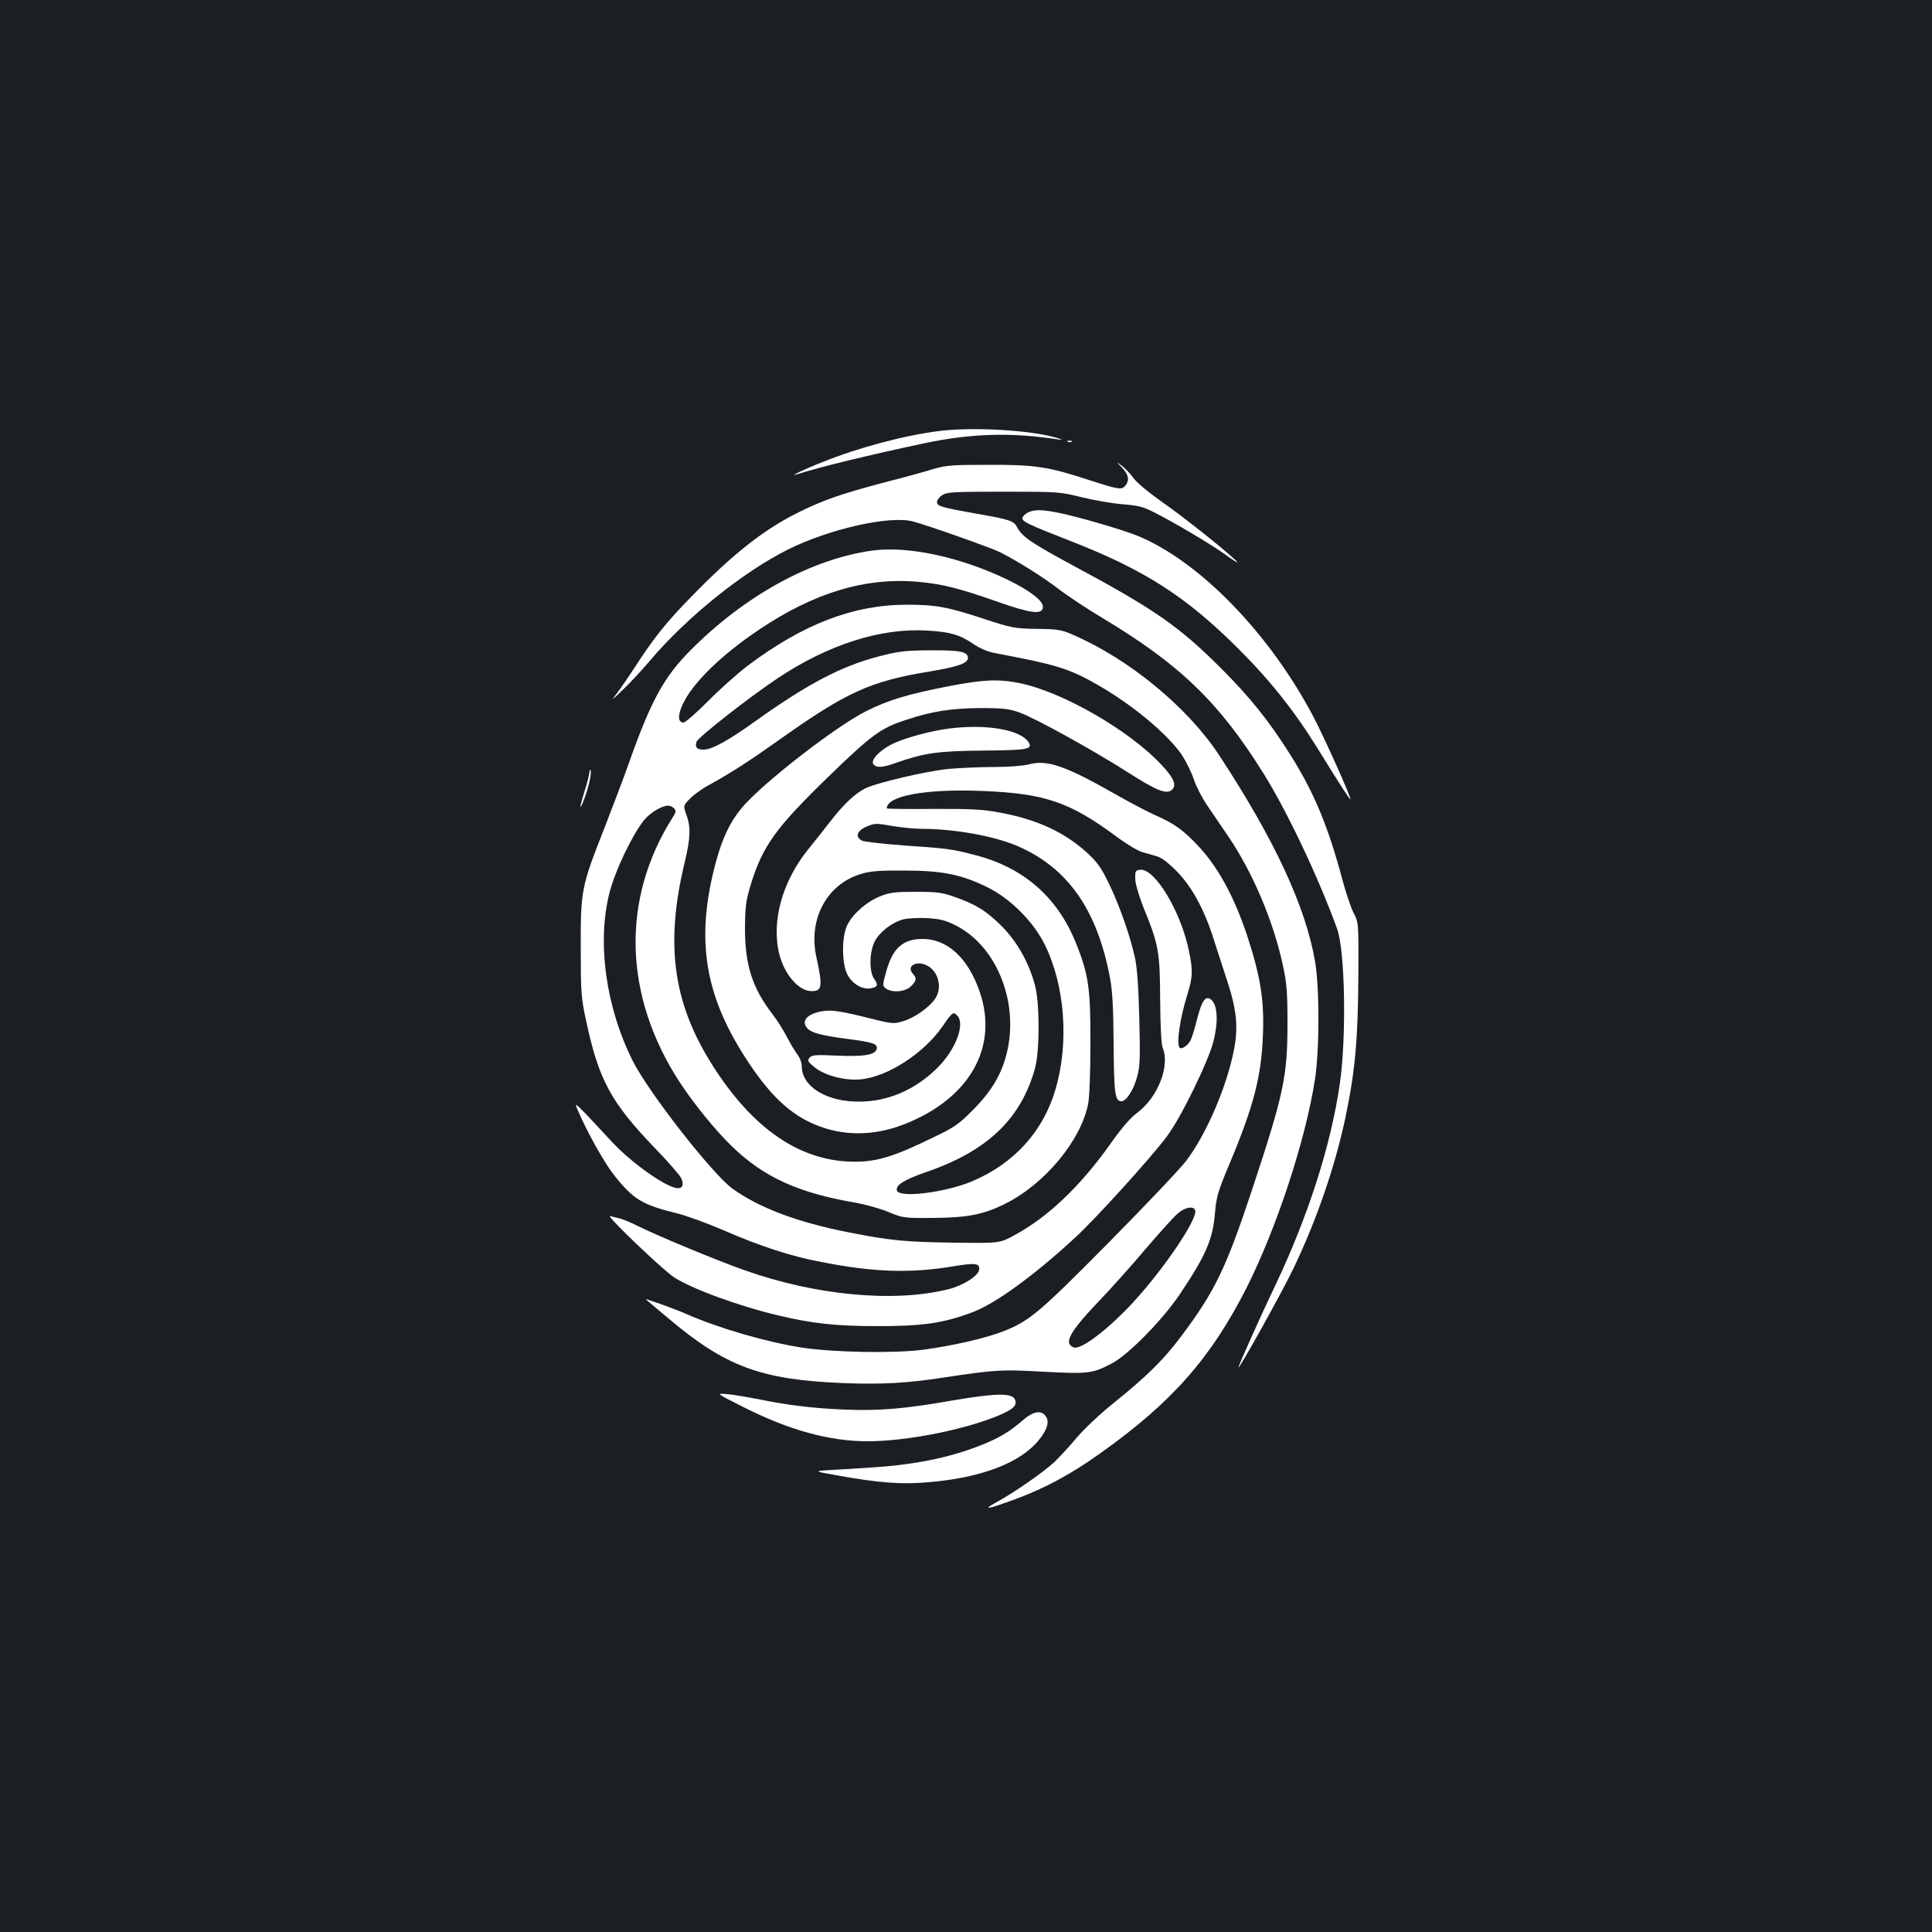 <?xml version="1.0" standalone="no"?>
<!DOCTYPE svg PUBLIC "-//W3C//DTD SVG 20010904//EN"
 "http://www.w3.org/TR/2001/REC-SVG-20010904/DTD/svg10.dtd">
<svg version="1.0" xmlns="http://www.w3.org/2000/svg"
 width="1000pt" height="1000pt" viewBox="0 0 1000 1000"
 preserveAspectRatio="xMidYMid meet">
<rect width="100%" height="100%" fill="#1b1f23"/>
<g transform="translate(0,1000) scale(0.1,-0.1)"
fill="#ffffff" stroke="none">
<path d="M4860 7769 c-181 -23 -414 -85 -601 -160 -95 -37 -182 -79 -134 -64
126 40 361 97 665 162 241 50 445 56 690 18 24 -3 19 0 -15 10 -134 39 -432
56 -605 34z"/>
<path d="M5528 7713 c7 -3 16 -2 19 1 4 3 -2 6 -13 5 -11 0 -14 -3 -6 -6z"/>
<path d="M5808 7579 c34 -37 39 -63 18 -91 -19 -25 -33 -23 -185 26 -216 71
-283 81 -526 80 -187 0 -218 -2 -285 -22 -41 -13 -158 -45 -260 -71 -217 -58
-302 -87 -427 -148 -183 -89 -345 -215 -568 -445 -127 -129 -194 -214 -290
-363 -32 -49 -74 -110 -93 -135 -31 -39 -27 -37 32 20 38 36 100 103 138 148
190 225 481 460 717 578 213 106 526 177 646 145 74 -19 410 -138 453 -160 93
-48 215 -124 299 -188 48 -37 151 -105 228 -151 401 -240 605 -437 834 -804
122 -195 284 -536 382 -806 41 -113 49 -558 14 -800 -45 -316 -164 -688 -335
-1047 -75 -156 -190 -414 -190 -423 0 -16 229 395 285 513 120 250 216 530
269 781 51 245 65 402 67 749 1 260 1 260 -25 310 -14 28 -39 102 -56 165 -75
283 -149 460 -273 656 -110 174 -206 294 -357 445 -215 215 -342 304 -755 526
-230 124 -275 155 -301 205 -16 32 -41 40 -204 68 -189 34 -210 40 -210 61 0
10 12 27 27 36 24 16 56 18 318 18 285 0 292 -1 405 -29 63 -15 158 -32 210
-36 79 -6 107 -13 160 -40 108 -54 301 -169 373 -221 38 -28 66 -45 62 -40
-15 25 -266 226 -382 307 -74 52 -137 104 -155 128 -16 23 -44 52 -61 65 -32
24 -32 24 1 -10z"/>
<path d="M5320 7347 c-14 -7 -26 -19 -28 -28 -3 -18 31 -34 238 -115 394 -153
606 -289 881 -563 168 -168 293 -326 417 -528 113 -183 162 -258 162 -250 0
18 -129 305 -186 416 -227 437 -594 816 -917 948 -73 30 -302 97 -404 118 -88
18 -130 19 -163 2z"/>
<path d="M4513 7150 c-314 -44 -657 -232 -938 -515 -139 -139 -206 -263 -320
-585 -26 -74 -85 -229 -130 -345 -116 -293 -120 -316 -119 -615 0 -226 2 -255
27 -370 66 -310 128 -425 361 -667 64 -66 122 -133 130 -148 17 -33 11 -55
-15 -55 -55 0 -235 126 -338 236 -193 208 -201 215 -184 176 47 -113 139 -278
191 -344 101 -127 146 -154 329 -199 48 -12 155 -51 236 -86 193 -84 352 -136
513 -166 271 -53 460 -58 681 -21 113 19 136 15 131 -18 -4 -32 -83 -82 -159
-101 -280 -70 -685 -33 -1054 98 -135 47 -456 180 -555 230 -36 18 -78 35 -95
39 -16 4 -38 9 -47 12 -28 8 274 -281 332 -318 95 -61 340 -150 540 -197 178
-42 297 -55 515 -55 230 0 337 15 486 71 119 44 317 187 536 389 102 94 385
405 472 521 71 93 216 389 242 494 25 97 21 181 -8 211 -31 30 -51 4 -77 -97
-12 -50 -28 -100 -35 -112 -13 -25 -45 -46 -55 -36 -18 18 1 153 40 276 28 92
29 122 8 225 -42 205 -177 429 -253 420 -24 -3 -26 -6 -25 -48 1 -27 19 -87
43 -148 78 -190 85 -229 86 -477 1 -141 6 -230 13 -248 39 -94 -25 -257 -132
-337 -35 -25 -82 -80 -146 -171 -150 -210 -318 -370 -487 -461 -78 -43 -78
-43 -308 -40 -259 3 -336 11 -550 53 -266 52 -463 126 -603 226 -103 74 -433
496 -516 660 -141 280 -187 617 -121 874 30 114 115 293 177 372 31 39 93 77
126 77 11 0 25 -7 32 -15 10 -12 8 -21 -9 -47 -267 -423 -254 -921 36 -1368
75 -114 185 -250 274 -336 163 -157 342 -239 637 -289 50 -9 127 -30 170 -48
75 -31 80 -32 227 -31 181 1 266 17 379 74 204 102 390 326 428 515 7 36 12
163 12 315 1 286 -10 359 -77 524 -96 234 -270 386 -519 450 -120 31 -135 34
-369 50 -108 8 -206 19 -218 25 -36 20 -26 50 23 72 43 18 49 19 132 4 47 -8
118 -15 156 -15 166 0 372 -37 492 -88 262 -112 416 -331 482 -687 12 -67 17
-154 18 -340 2 -254 7 -295 40 -295 26 0 63 58 81 124 16 57 17 95 12 303 -4
162 -11 262 -22 313 -24 112 -80 273 -135 386 -39 81 -60 111 -110 157 -119
110 -266 178 -465 213 -80 15 -147 18 -337 17 -131 -1 -238 0 -238 3 0 65 202
102 495 90 324 -13 452 -57 695 -237 51 -38 111 -74 134 -80 22 -6 57 -16 76
-22 22 -6 60 -35 100 -76 78 -79 142 -196 190 -346 18 -55 50 -156 73 -225 49
-151 57 -239 33 -359 -39 -193 -143 -433 -246 -569 -32 -42 -213 -233 -402
-424 -361 -365 -411 -407 -548 -460 -90 -35 -261 -74 -410 -94 -153 -20 -469
-14 -630 11 -186 29 -432 101 -598 174 -59 26 -219 84 -209 75 1 -1 52 -43
112 -94 300 -254 483 -322 913 -339 199 -7 321 -1 517 29 274 41 296 42 516
30 232 -12 253 -10 354 43 86 45 261 224 351 357 137 204 172 286 183 425 7
79 15 108 69 237 130 308 171 464 179 683 7 180 -13 301 -81 510 -70 210 -155
365 -265 478 -70 73 -117 106 -208 146 -39 17 -136 68 -215 113 -251 143 -348
177 -441 152 -32 -8 -104 -14 -183 -14 -73 0 -178 -5 -235 -10 -118 -12 -373
-72 -431 -101 -54 -28 -111 -81 -179 -169 -32 -41 -83 -106 -114 -144 -136
-167 -194 -376 -151 -546 27 -105 101 -190 166 -190 56 0 59 23 25 179 -42
194 55 374 230 427 48 15 92 19 225 18 196 0 296 -20 430 -86 120 -59 239
-178 298 -298 104 -211 126 -505 56 -746 -63 -219 -215 -387 -434 -479 -136
-57 -372 -87 -387 -48 -11 27 36 57 153 97 315 109 488 274 561 536 25 91 25
338 0 430 -31 117 -92 225 -171 305 -79 79 -134 114 -246 153 -66 23 -91 26
-200 26 -107 0 -133 -3 -184 -23 -68 -27 -138 -87 -169 -146 -31 -57 -31 -202
-1 -259 25 -49 80 -81 124 -71 34 8 37 16 13 51 -25 39 -23 138 5 192 26 49
88 97 146 113 23 6 78 9 123 7 66 -4 93 -10 146 -36 209 -103 328 -384 272
-646 -25 -116 -78 -209 -175 -307 -78 -79 -98 -93 -211 -147 -199 -97 -286
-124 -399 -125 -273 -2 -514 154 -722 468 -223 336 -270 646 -163 1086 29 122
31 177 8 241 -17 48 -17 48 18 84 18 19 63 52 99 71 116 64 203 120 365 235
345 245 470 302 774 352 151 25 201 43 201 71 0 32 -42 40 -195 39 -133 -1
-163 -5 -268 -32 -192 -50 -367 -142 -632 -331 -146 -105 -230 -151 -274 -151
-34 0 -45 12 -36 40 7 23 266 226 418 328 262 175 535 263 777 248 116 -6 170
-22 238 -69 31 -21 73 -40 105 -46 329 -62 391 -81 542 -168 180 -103 361
-255 434 -363 21 -33 49 -89 61 -126 12 -36 43 -96 68 -132 25 -37 75 -110
110 -162 126 -185 234 -440 283 -670 19 -88 23 -136 23 -295 0 -277 -19 -367
-184 -865 -135 -407 -192 -524 -365 -755 -93 -124 -176 -206 -352 -348 -68
-54 -151 -133 -187 -175 -35 -42 -88 -100 -117 -128 -58 -54 -207 -158 -304
-211 -75 -41 -41 -35 102 18 152 56 289 130 441 239 368 262 568 489 753 852
155 307 306 764 355 1080 24 152 24 473 1 610 -49 286 -210 632 -496 1068
-164 250 -468 500 -761 626 -58 25 -78 28 -185 29 -115 2 -126 4 -276 53 -185
61 -247 72 -395 72 -276 0 -537 -100 -823 -315 -54 -41 -147 -124 -207 -185
-60 -60 -117 -110 -126 -110 -29 0 -31 37 -5 93 50 110 198 255 396 388 285
192 554 273 828 247 121 -11 209 -33 410 -104 172 -60 226 -66 231 -28 5 32
-65 86 -182 143 -244 118 -518 177 -703 151z m1673 -3414 c16 -41 -159 -301
-320 -476 -130 -141 -272 -249 -309 -234 -53 20 -21 79 123 231 68 70 180 196
250 279 71 83 145 165 165 182 37 33 82 42 91 18z"/>
<path d="M4915 6449 c-213 -41 -316 -72 -430 -129 -159 -79 -542 -377 -646
-502 -60 -72 -100 -156 -133 -278 -109 -404 -60 -699 172 -1045 114 -170 214
-263 341 -316 143 -60 302 -60 459 1 340 132 493 400 392 689 -59 172 -167
271 -294 271 -101 0 -154 -46 -187 -162 -22 -78 -22 -81 -4 -94 32 -24 102
-18 130 11 29 28 31 42 10 65 -35 38 16 70 70 44 63 -29 85 -118 44 -175 -32
-46 -108 -98 -165 -115 -51 -15 -56 -14 -195 21 -150 37 -191 41 -250 25 -51
-14 -74 -42 -59 -70 17 -33 64 -47 206 -66 140 -18 167 -26 162 -52 -6 -32
-64 -42 -204 -36 -113 5 -132 4 -144 -11 -11 -14 -9 -20 21 -45 52 -45 156
-74 241 -67 141 12 332 136 429 278 47 69 53 74 73 53 44 -43 -8 -179 -104
-273 -114 -112 -253 -172 -400 -173 -170 -2 -300 77 -300 183 0 18 -10 45 -24
63 -13 17 -37 58 -54 91 -17 33 -51 87 -77 120 -102 134 -139 252 -139 440 1
112 5 143 28 220 63 207 129 298 409 570 220 213 267 247 397 289 135 45 235
60 385 61 120 0 149 -4 202 -23 79 -28 380 -194 563 -311 149 -95 200 -115
227 -88 24 24 9 59 -54 127 -165 178 -513 379 -735 424 -107 22 -188 19 -363
-15z"/>
<path d="M4912 6229 c-92 -12 -214 -44 -283 -75 -71 -32 -126 -88 -108 -110
16 -19 46 -18 115 7 150 52 217 62 452 64 233 2 258 7 236 43 -41 65 -219 96
-412 71z"/>
<path d="M3051 6003 c-1 -12 -12 -57 -26 -100 -26 -84 -28 -110 -2 -41 24 63
40 135 34 150 -3 7 -6 3 -6 -9z"/>
<path d="M3844 2719 c238 -121 448 -179 647 -179 213 0 537 67 706 146 52 25
67 43 57 69 -14 36 -97 35 -325 -4 -250 -44 -379 -54 -559 -47 -165 7 -296 23
-450 55 -52 10 -122 22 -155 25 -60 5 -60 5 79 -65z"/>
<path d="M5293 2648 c-71 -62 -127 -94 -227 -133 -110 -42 -219 -70 -346 -89
-94 -14 -149 -19 -390 -33 -125 -7 -125 -7 0 -29 221 -40 341 -49 486 -35 268
24 465 100 560 216 45 55 57 96 37 124 -23 34 -65 27 -120 -21z"/>
</g>
</svg>
